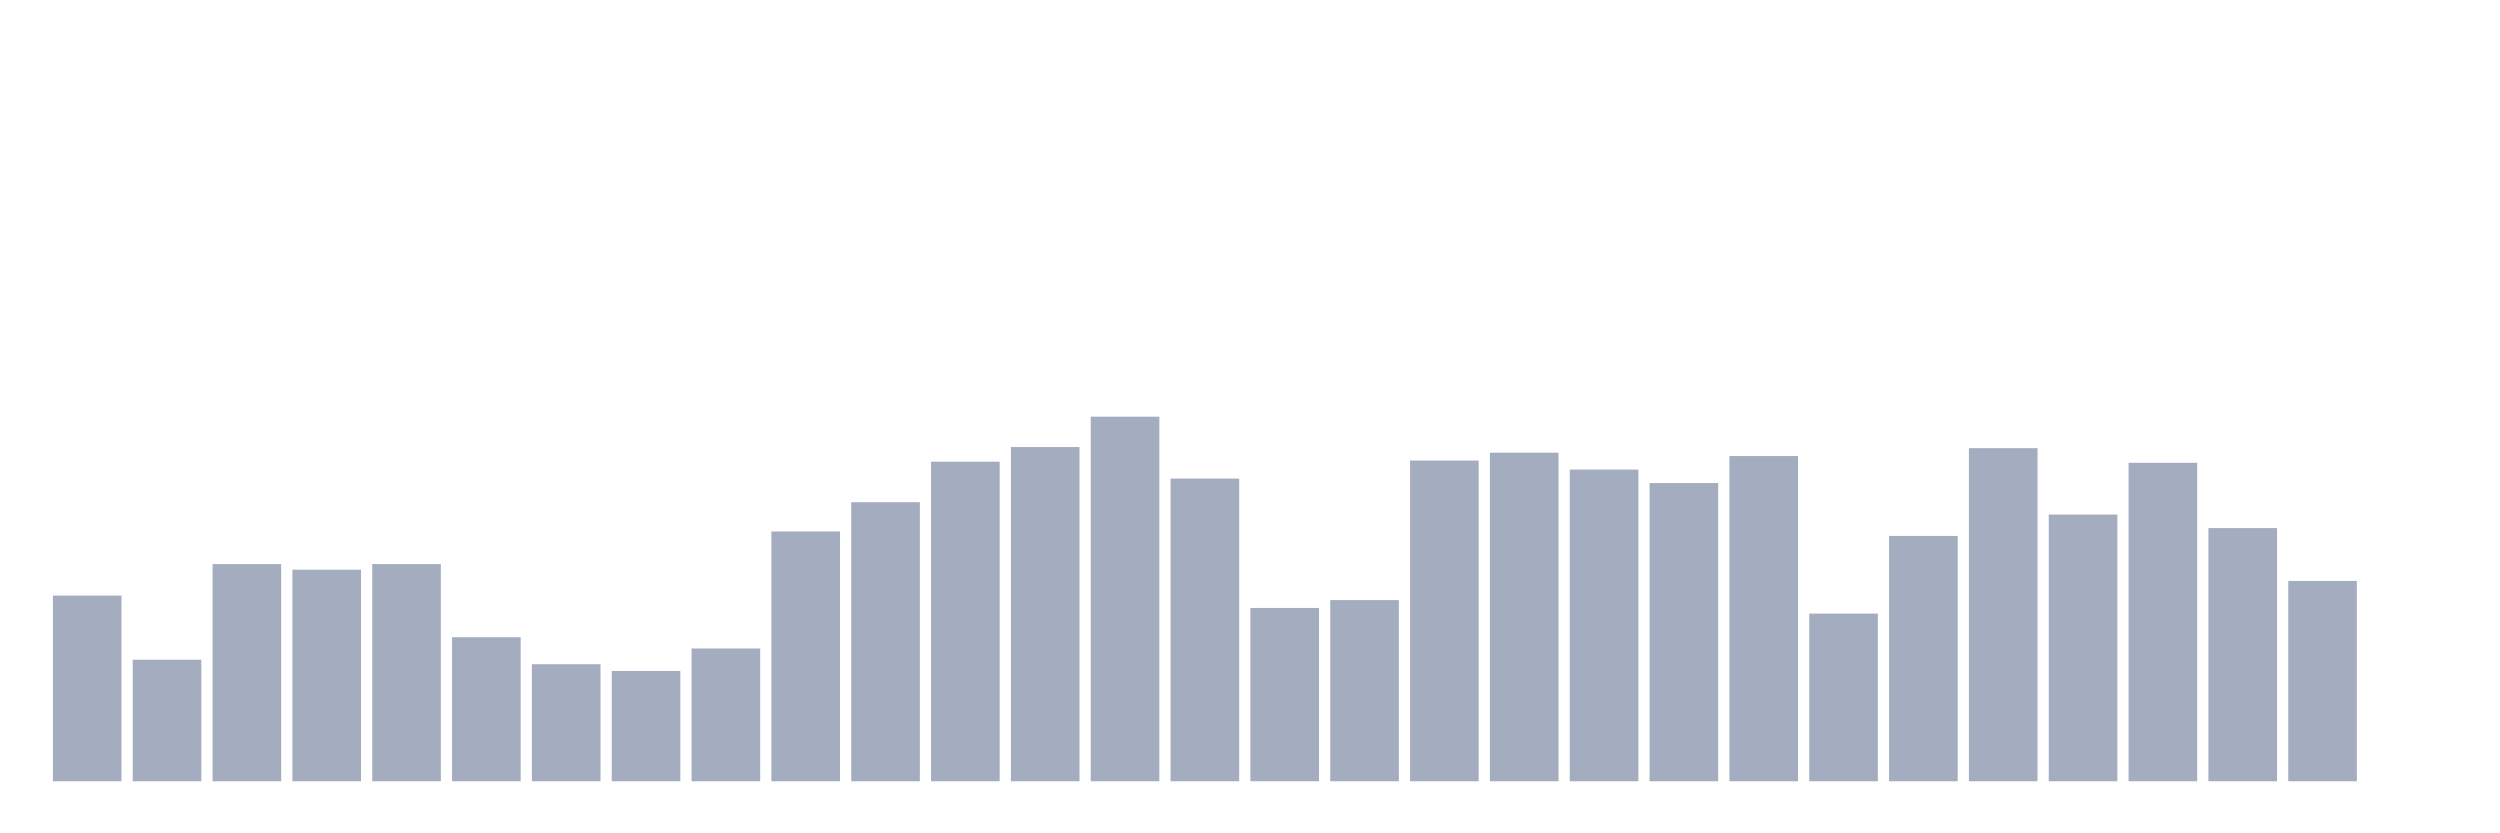 <svg xmlns="http://www.w3.org/2000/svg" viewBox="0 0 480 160"><g transform="translate(10,10)"><rect class="bar" x="0.153" width="13.175" y="104.352" height="35.648" fill="rgb(164,173,192)"></rect><rect class="bar" x="15.482" width="13.175" y="116.667" height="23.333" fill="rgb(164,173,192)"></rect><rect class="bar" x="30.81" width="13.175" y="98.302" height="41.698" fill="rgb(164,173,192)"></rect><rect class="bar" x="46.138" width="13.175" y="99.383" height="40.617" fill="rgb(164,173,192)"></rect><rect class="bar" x="61.466" width="13.175" y="98.302" height="41.698" fill="rgb(164,173,192)"></rect><rect class="bar" x="76.794" width="13.175" y="112.346" height="27.654" fill="rgb(164,173,192)"></rect><rect class="bar" x="92.123" width="13.175" y="117.531" height="22.469" fill="rgb(164,173,192)"></rect><rect class="bar" x="107.451" width="13.175" y="118.827" height="21.173" fill="rgb(164,173,192)"></rect><rect class="bar" x="122.779" width="13.175" y="114.506" height="25.494" fill="rgb(164,173,192)"></rect><rect class="bar" x="138.107" width="13.175" y="92.037" height="47.963" fill="rgb(164,173,192)"></rect><rect class="bar" x="153.436" width="13.175" y="86.42" height="53.58" fill="rgb(164,173,192)"></rect><rect class="bar" x="168.764" width="13.175" y="78.642" height="61.358" fill="rgb(164,173,192)"></rect><rect class="bar" x="184.092" width="13.175" y="75.833" height="64.167" fill="rgb(164,173,192)"></rect><rect class="bar" x="199.42" width="13.175" y="70" height="70" fill="rgb(164,173,192)"></rect><rect class="bar" x="214.748" width="13.175" y="81.883" height="58.117" fill="rgb(164,173,192)"></rect><rect class="bar" x="230.077" width="13.175" y="106.728" height="33.272" fill="rgb(164,173,192)"></rect><rect class="bar" x="245.405" width="13.175" y="105.216" height="34.784" fill="rgb(164,173,192)"></rect><rect class="bar" x="260.733" width="13.175" y="78.426" height="61.574" fill="rgb(164,173,192)"></rect><rect class="bar" x="276.061" width="13.175" y="76.914" height="63.086" fill="rgb(164,173,192)"></rect><rect class="bar" x="291.39" width="13.175" y="80.154" height="59.846" fill="rgb(164,173,192)"></rect><rect class="bar" x="306.718" width="13.175" y="82.747" height="57.253" fill="rgb(164,173,192)"></rect><rect class="bar" x="322.046" width="13.175" y="77.562" height="62.438" fill="rgb(164,173,192)"></rect><rect class="bar" x="337.374" width="13.175" y="107.809" height="32.191" fill="rgb(164,173,192)"></rect><rect class="bar" x="352.702" width="13.175" y="92.901" height="47.099" fill="rgb(164,173,192)"></rect><rect class="bar" x="368.031" width="13.175" y="76.049" height="63.951" fill="rgb(164,173,192)"></rect><rect class="bar" x="383.359" width="13.175" y="88.796" height="51.204" fill="rgb(164,173,192)"></rect><rect class="bar" x="398.687" width="13.175" y="78.858" height="61.142" fill="rgb(164,173,192)"></rect><rect class="bar" x="414.015" width="13.175" y="91.389" height="48.611" fill="rgb(164,173,192)"></rect><rect class="bar" x="429.344" width="13.175" y="101.543" height="38.457" fill="rgb(164,173,192)"></rect><rect class="bar" x="444.672" width="13.175" y="140" height="0" fill="rgb(164,173,192)"></rect></g></svg>
